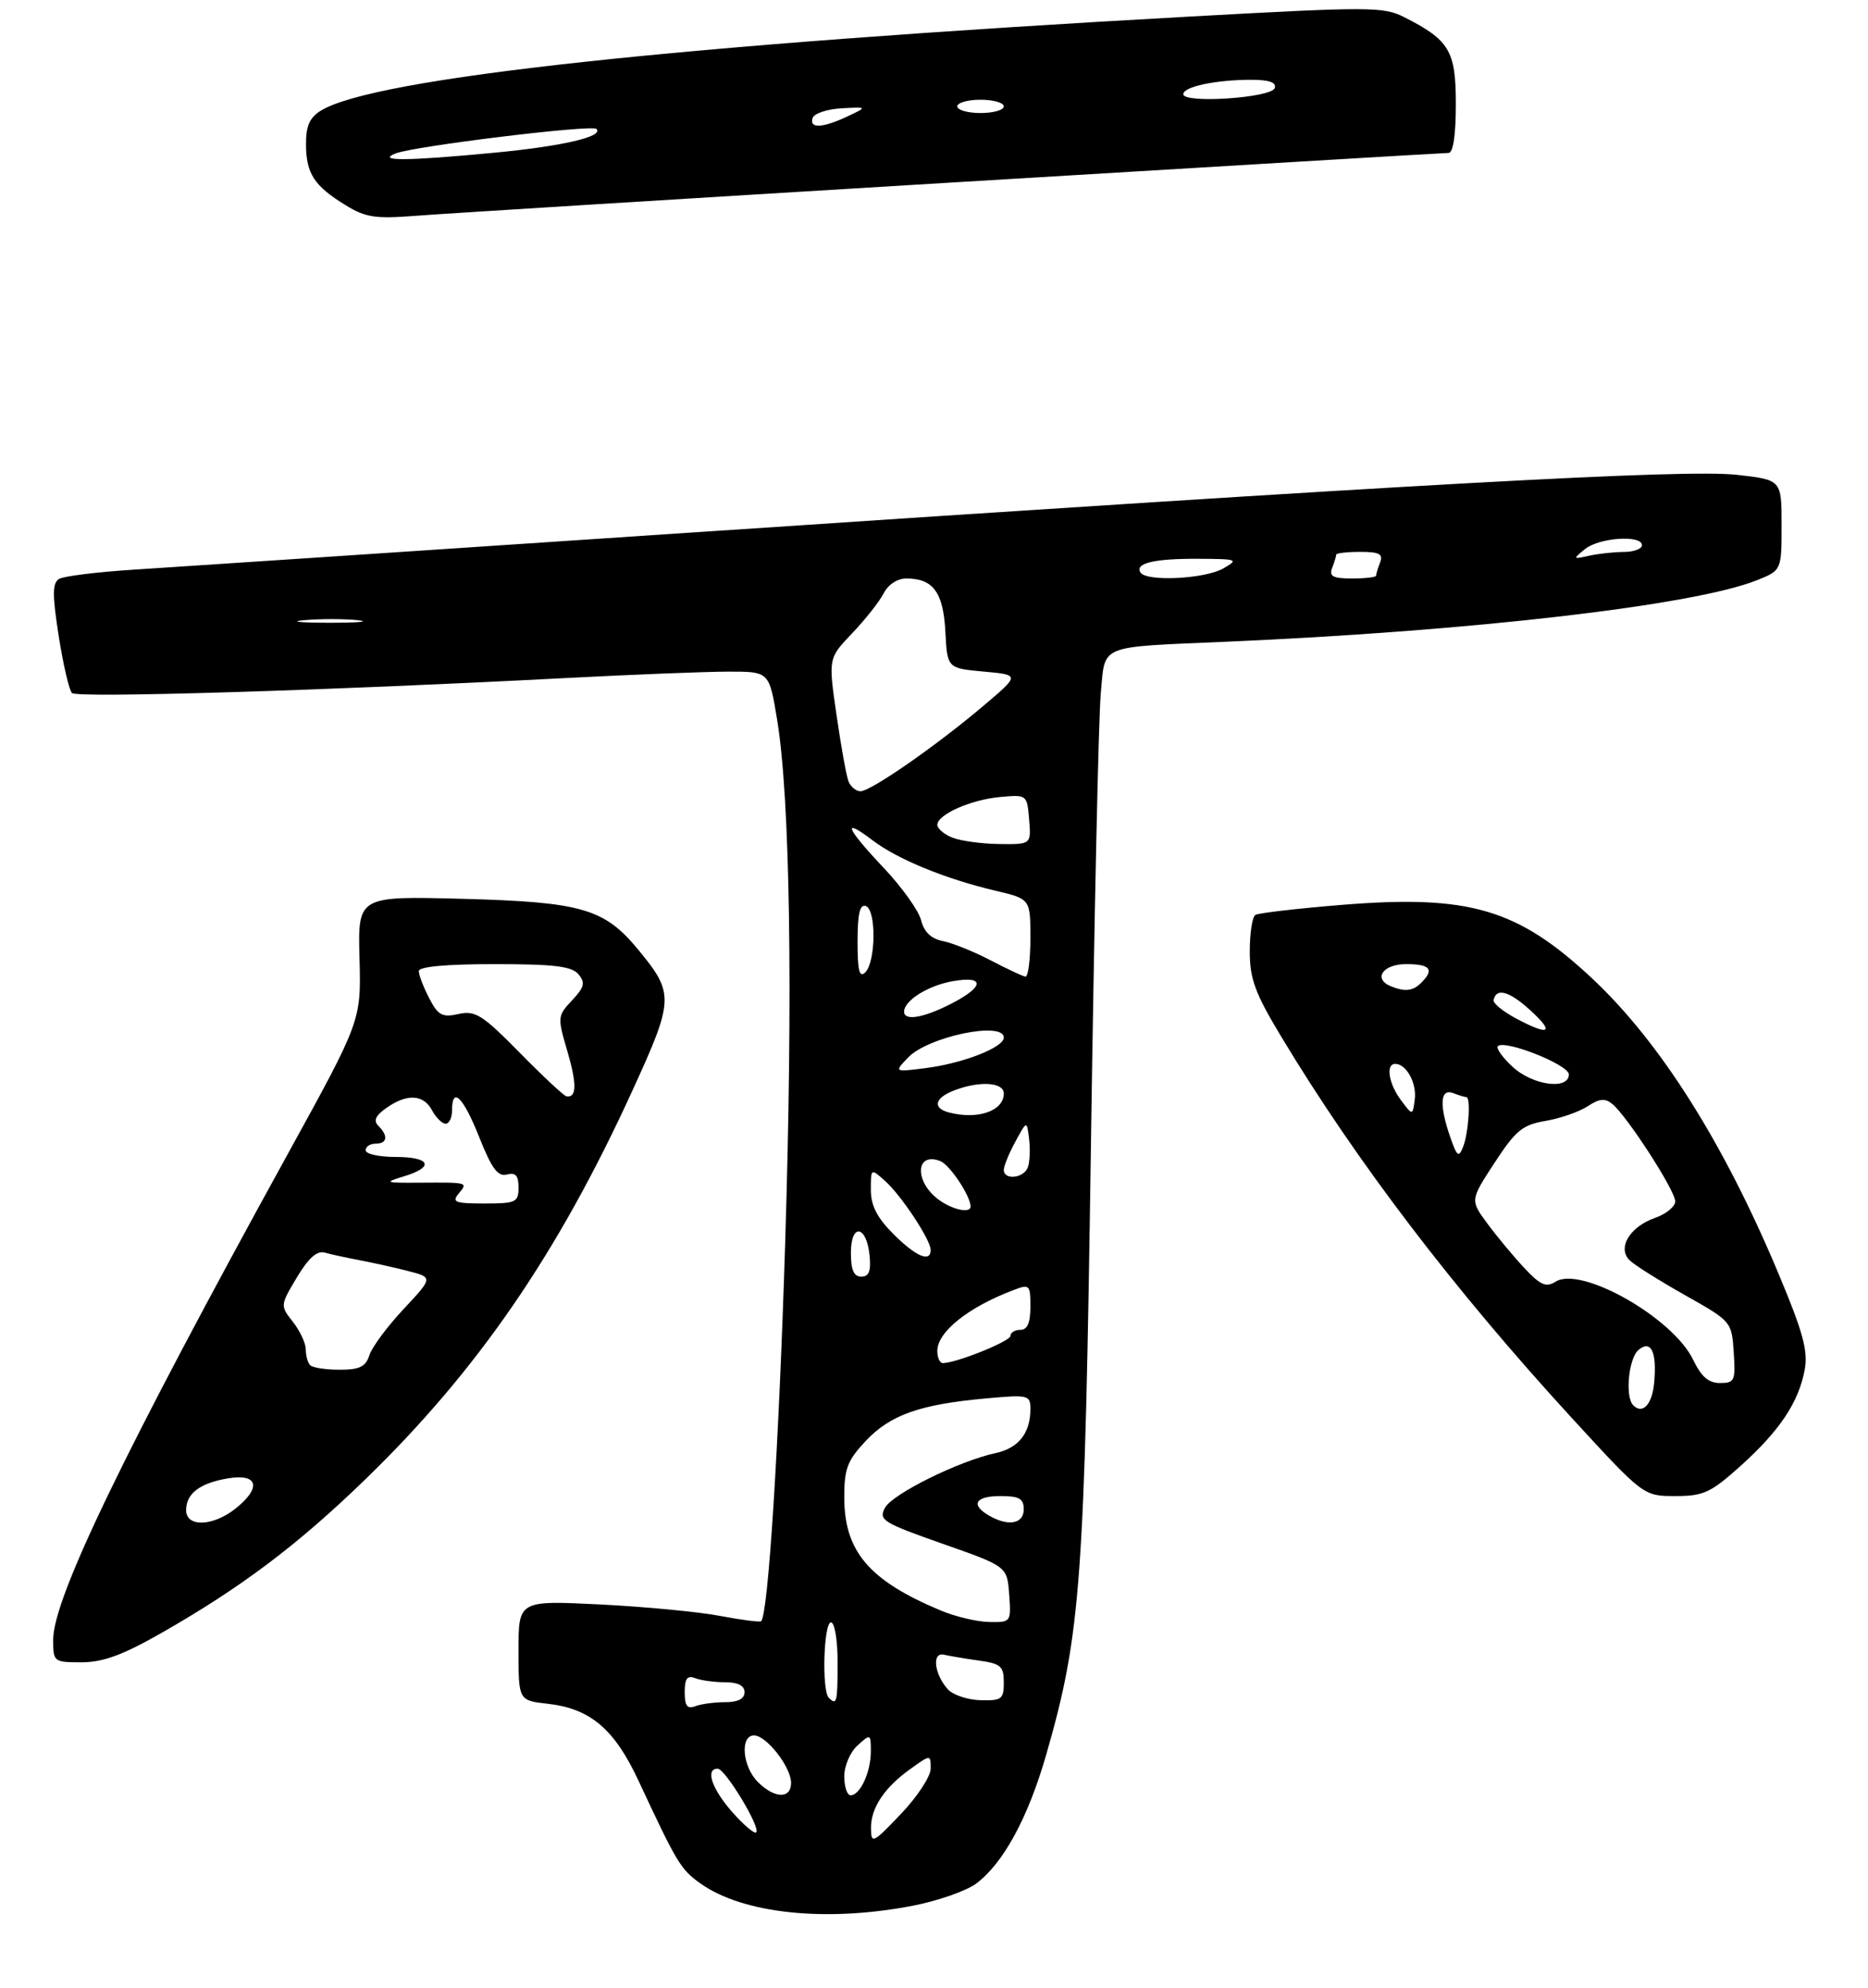 <?xml version="1.0" encoding="UTF-8" standalone="no"?>
<!DOCTYPE svg PUBLIC "-//W3C//DTD SVG 1.1//EN" "http://www.w3.org/Graphics/SVG/1.1/DTD/svg11.dtd" >
<svg xmlns="http://www.w3.org/2000/svg" xmlns:xlink="http://www.w3.org/1999/xlink" version="1.1" viewBox="0 0 281 299">
 <g >
 <path fill="currentColor"
d=" M 137.32 286.61 C 141.07 285.88 145.34 284.39 146.82 283.30 C 150.93 280.24 154.66 273.38 157.41 263.79 C 162.60 245.71 163.16 238.03 164.11 172.00 C 164.60 138.18 165.26 107.69 165.59 104.25 C 166.29 96.82 164.97 97.36 184.50 96.51 C 221.37 94.92 254.77 91.05 264.25 87.28 C 268.00 85.78 268.00 85.78 268.00 78.97 C 268.00 72.16 268.00 72.16 261.25 71.41 C 253.46 70.55 213.50 72.75 104.50 80.06 C 63.80 82.79 25.92 85.30 20.32 85.66 C 14.72 86.01 9.57 86.65 8.88 87.07 C 7.87 87.70 7.86 89.42 8.83 95.65 C 9.50 99.93 10.40 103.80 10.83 104.23 C 11.60 105.00 48.88 103.87 85.00 101.98 C 95.17 101.45 106.25 101.01 109.60 101.01 C 115.71 101.00 115.71 101.00 116.90 108.24 C 118.85 120.03 119.30 149.13 118.11 187.00 C 117.16 217.58 115.56 242.73 114.50 243.82 C 114.33 243.99 111.56 243.64 108.35 243.03 C 105.13 242.41 96.99 241.64 90.25 241.30 C 78.00 240.70 78.00 240.70 78.00 248.22 C 78.00 255.74 78.00 255.74 82.41 256.24 C 88.80 256.96 92.42 260.03 96.04 267.79 C 101.87 280.29 102.39 281.14 105.38 283.27 C 111.77 287.82 124.29 289.13 137.32 286.61 Z  M 24.21 245.63 C 36.22 238.79 44.73 232.39 54.87 222.57 C 71.79 206.19 83.89 188.60 95.10 164.09 C 101.42 150.29 101.45 149.43 96.00 142.82 C 90.92 136.65 87.51 135.66 69.67 135.18 C 53.83 134.76 53.83 134.76 54.08 144.13 C 54.33 153.50 54.33 153.50 43.32 173.50 C 18.68 218.25 8.00 240.36 8.00 246.59 C 8.00 249.94 8.08 250.00 12.27 250.00 C 15.48 250.00 18.46 248.91 24.21 245.63 Z  M 261.84 220.46 C 267.73 215.16 270.57 210.89 271.48 206.00 C 272.00 203.18 271.23 200.35 267.55 191.58 C 259.30 171.87 249.73 156.72 239.49 147.14 C 228.31 136.68 221.03 134.54 201.95 136.08 C 195.20 136.63 189.30 137.31 188.84 137.60 C 188.38 137.88 188.00 140.35 188.00 143.08 C 188.00 147.20 188.78 149.33 192.65 155.77 C 203.95 174.57 218.68 193.90 236.44 213.25 C 247.23 225.00 247.23 225.00 252.00 225.00 C 256.27 225.00 257.33 224.51 261.84 220.46 Z  M 143.16 27.45 C 183.67 25.00 217.31 23.00 217.91 23.00 C 218.60 23.00 219.00 20.29 219.00 15.67 C 219.00 7.62 218.05 6.03 211.19 2.56 C 208.11 1.00 205.92 1.00 179.19 2.48 C 102.08 6.75 56.19 11.72 48.25 16.65 C 46.56 17.70 46.01 18.97 46.03 21.77 C 46.07 26.14 47.27 27.97 52.02 30.88 C 55.00 32.71 56.50 32.93 62.50 32.46 C 66.35 32.15 102.65 29.90 143.16 27.45 Z  M 131.02 274.97 C 130.99 271.89 133.05 268.81 137.02 265.99 C 140.00 263.86 140.00 263.86 140.00 265.99 C 140.00 267.16 137.99 270.23 135.52 272.81 C 131.30 277.24 131.05 277.36 131.02 274.97 Z  M 110.13 272.50 C 107.06 269.00 106.06 266.00 107.96 266.00 C 109.09 266.00 114.46 274.87 113.75 275.58 C 113.49 275.85 111.86 274.46 110.13 272.50 Z  M 114.00 268.00 C 111.67 265.67 111.29 261.00 113.43 261.00 C 115.29 261.00 119.00 265.75 119.00 268.13 C 119.00 270.58 116.51 270.51 114.00 268.00 Z  M 127.00 267.15 C 127.00 265.58 127.89 263.50 129.00 262.50 C 130.95 260.73 131.00 260.75 131.00 263.41 C 131.00 266.51 129.39 270.00 127.96 270.00 C 127.43 270.00 127.00 268.72 127.00 267.15 Z  M 103.00 254.50 C 103.00 252.44 103.38 251.93 104.58 252.39 C 105.45 252.73 107.48 253.00 109.08 253.00 C 111.01 253.00 112.00 253.51 112.00 254.50 C 112.00 255.49 111.01 256.00 109.08 256.00 C 107.48 256.00 105.45 256.27 104.58 256.61 C 103.38 257.07 103.00 256.56 103.00 254.50 Z  M 124.67 255.33 C 123.60 254.26 123.90 244.00 125.00 244.00 C 125.56 244.00 126.00 246.67 126.00 250.00 C 126.00 256.05 125.88 256.54 124.67 255.33 Z  M 142.57 254.05 C 140.52 251.76 140.16 248.42 142.00 248.86 C 142.82 249.05 145.19 249.45 147.25 249.74 C 150.55 250.20 151.00 250.59 151.00 253.03 C 151.00 255.55 150.68 255.79 147.47 255.70 C 145.54 255.65 143.33 254.90 142.57 254.05 Z  M 141.46 242.19 C 130.72 237.69 127.00 233.31 127.00 225.17 C 127.00 220.87 127.47 219.64 130.26 216.68 C 133.93 212.79 138.41 211.21 148.25 210.32 C 154.73 209.73 155.00 209.80 155.00 211.92 C 155.00 215.54 153.22 217.79 149.76 218.54 C 144.26 219.72 134.24 224.68 133.12 226.77 C 132.14 228.60 132.80 229.01 141.78 232.17 C 151.50 235.58 151.50 235.58 151.81 239.79 C 152.11 243.96 152.08 244.00 148.81 243.94 C 146.99 243.91 143.68 243.13 141.46 242.19 Z  M 148.75 227.92 C 145.95 226.29 146.72 225.00 150.50 225.00 C 153.33 225.00 154.00 225.38 154.00 227.00 C 154.00 229.20 151.65 229.61 148.75 227.92 Z  M 141.00 203.17 C 141.00 200.32 145.63 196.61 152.43 194.03 C 154.88 193.09 155.00 193.21 155.00 196.52 C 155.00 198.95 154.55 200.00 153.50 200.00 C 152.68 200.00 152.00 200.41 152.00 200.91 C 152.00 201.72 143.85 205.00 141.82 205.00 C 141.37 205.00 141.00 204.18 141.00 203.17 Z  M 128.00 188.42 C 128.00 183.90 130.36 184.24 130.81 188.83 C 131.04 191.17 130.72 192.00 129.56 192.00 C 128.44 192.00 128.00 191.00 128.00 188.42 Z  M 134.40 185.60 C 131.93 183.13 131.00 181.31 131.00 178.95 C 131.00 175.69 131.00 175.69 133.13 177.60 C 135.58 179.78 140.00 186.47 140.00 187.98 C 140.00 189.93 137.78 188.98 134.40 185.60 Z  M 141.35 180.53 C 137.54 177.86 137.62 173.15 141.45 174.62 C 142.86 175.16 146.00 179.87 146.00 181.45 C 146.00 182.50 143.43 181.99 141.35 180.53 Z  M 151.00 175.95 C 151.00 175.37 151.78 173.46 152.74 171.70 C 154.47 168.50 154.47 168.50 154.81 171.33 C 155.00 172.89 154.90 174.81 154.61 175.58 C 153.98 177.22 151.00 177.52 151.00 175.95 Z  M 142.75 167.31 C 140.22 166.65 140.60 165.10 143.57 163.98 C 147.38 162.52 151.00 162.76 151.00 164.46 C 151.00 167.09 147.07 168.44 142.75 167.31 Z  M 136.60 159.05 C 139.61 155.90 151.00 153.53 151.00 156.05 C 151.00 157.53 144.84 159.93 139.23 160.64 C 134.50 161.24 134.50 161.24 136.60 159.05 Z  M 136.00 152.15 C 136.00 150.49 139.57 148.24 143.25 147.58 C 148.22 146.69 148.12 148.39 143.04 150.98 C 138.88 153.10 136.00 153.58 136.00 152.15 Z  M 129.00 141.62 C 129.00 137.42 129.34 135.95 130.25 136.27 C 131.83 136.82 131.76 144.64 130.16 146.24 C 129.28 147.12 129.00 146.01 129.00 141.62 Z  M 149.00 144.42 C 146.53 143.13 143.31 141.83 141.86 141.54 C 140.07 141.19 139.01 140.18 138.56 138.40 C 138.20 136.96 135.68 133.43 132.95 130.54 C 127.26 124.52 126.55 122.80 131.25 126.37 C 135.00 129.23 142.23 132.19 149.75 133.96 C 155.00 135.20 155.00 135.20 155.00 141.10 C 155.00 144.34 154.66 146.95 154.25 146.88 C 153.84 146.82 151.47 145.71 149.00 144.42 Z  M 143.25 125.97 C 142.01 125.47 141.00 124.61 141.00 124.06 C 141.00 122.49 146.08 120.25 150.50 119.86 C 154.47 119.50 154.50 119.52 154.81 123.25 C 155.12 127.00 155.12 127.00 150.31 126.94 C 147.66 126.90 144.49 126.47 143.25 125.97 Z  M 127.63 117.49 C 127.31 116.66 126.50 112.16 125.83 107.49 C 124.60 99.00 124.60 99.00 128.18 95.25 C 130.15 93.19 132.28 90.49 132.92 89.25 C 133.60 87.91 134.99 87.00 136.34 87.00 C 140.37 87.00 141.90 89.08 142.21 95.00 C 142.50 100.50 142.50 100.50 147.96 101.00 C 153.43 101.50 153.43 101.50 147.96 106.13 C 140.86 112.15 131.00 119.00 129.44 119.00 C 128.77 119.00 127.95 118.32 127.63 117.49 Z  M 45.78 93.27 C 48.13 93.06 51.73 93.06 53.78 93.27 C 55.82 93.49 53.90 93.66 49.50 93.66 C 45.10 93.65 43.42 93.48 45.78 93.27 Z  M 171.56 86.10 C 170.69 84.69 173.65 84.00 180.33 84.04 C 186.19 84.07 186.37 84.14 184.00 85.50 C 181.23 87.08 172.43 87.51 171.56 86.10 Z  M 200.39 85.42 C 200.73 84.55 201.00 83.65 201.00 83.42 C 201.00 83.19 202.62 83.00 204.61 83.00 C 207.49 83.00 208.09 83.32 207.61 84.58 C 207.27 85.45 207.00 86.35 207.00 86.58 C 207.00 86.81 205.38 87.00 203.39 87.00 C 200.51 87.00 199.91 86.68 200.39 85.42 Z  M 238.44 82.57 C 240.58 80.84 247.00 80.41 247.00 82.00 C 247.00 82.55 245.76 83.01 244.25 83.01 C 242.74 83.02 240.38 83.28 239.00 83.59 C 236.59 84.13 236.57 84.09 238.44 82.57 Z  M 28.00 227.12 C 28.00 224.59 30.10 223.02 34.41 222.32 C 38.88 221.60 39.33 223.81 35.37 226.93 C 31.98 229.59 28.00 229.70 28.00 227.12 Z  M 46.67 205.33 C 46.30 204.97 46.00 203.90 46.00 202.97 C 46.00 202.03 45.13 200.16 44.07 198.81 C 42.14 196.36 42.14 196.34 44.65 192.13 C 46.38 189.23 47.68 188.06 48.83 188.38 C 49.75 188.64 52.08 189.15 54.00 189.51 C 55.92 189.87 59.22 190.60 61.33 191.14 C 65.16 192.12 65.16 192.12 60.70 196.89 C 58.25 199.51 55.93 202.63 55.56 203.83 C 55.01 205.55 54.09 206.00 51.10 206.00 C 49.03 206.00 47.03 205.70 46.67 205.33 Z  M 69.00 179.50 C 70.41 177.80 70.46 177.82 63.00 177.87 C 57.89 177.90 57.73 177.84 60.75 176.92 C 65.41 175.52 64.76 174.00 59.50 174.00 C 57.02 174.00 55.00 173.55 55.00 173.00 C 55.00 172.45 55.67 172.00 56.50 172.00 C 58.26 172.00 58.44 170.84 56.92 169.32 C 56.14 168.54 56.48 167.78 58.14 166.62 C 61.24 164.44 63.71 164.58 65.00 167.00 C 65.59 168.10 66.50 169.00 67.04 169.00 C 67.57 169.00 68.00 168.10 68.00 167.00 C 68.00 163.30 69.68 164.96 72.10 171.05 C 73.97 175.75 74.89 177.00 76.25 176.64 C 77.56 176.30 78.00 176.79 78.00 178.59 C 78.00 180.82 77.62 181.00 72.88 181.00 C 68.44 181.00 67.92 180.80 69.00 179.50 Z  M 78.17 158.31 C 72.56 152.61 71.51 151.95 68.98 152.50 C 66.52 153.05 65.90 152.71 64.56 150.12 C 63.70 148.46 63.00 146.63 63.00 146.05 C 63.00 145.38 67.10 145.00 74.38 145.00 C 83.37 145.00 86.02 145.32 87.02 146.53 C 88.08 147.80 87.91 148.47 86.05 150.45 C 83.86 152.78 83.84 152.98 85.35 158.10 C 86.80 163.08 86.76 165.16 85.19 164.87 C 84.81 164.80 81.65 161.85 78.17 158.31 Z  M 245.69 211.35 C 244.42 210.09 244.98 204.26 246.49 203.01 C 248.39 201.43 249.28 203.38 248.82 208.08 C 248.51 211.26 247.08 212.75 245.69 211.35 Z  M 254.71 204.53 C 251.71 198.22 237.87 190.35 234.02 192.75 C 232.57 193.66 231.73 193.30 229.28 190.68 C 227.65 188.93 225.15 185.93 223.73 184.00 C 221.15 180.50 221.15 180.50 224.82 174.88 C 228.01 170.00 229.03 169.16 232.50 168.58 C 234.70 168.20 237.54 167.22 238.82 166.38 C 240.63 165.20 241.45 165.13 242.56 166.05 C 244.80 167.91 252.00 179.06 252.00 180.67 C 252.00 181.46 250.64 182.58 248.98 183.16 C 245.16 184.49 243.24 187.69 245.15 189.55 C 245.89 190.27 249.65 192.63 253.50 194.80 C 260.46 198.72 260.50 198.77 260.80 203.37 C 261.09 207.66 260.94 208.00 258.74 208.00 C 257.02 208.00 255.92 207.05 254.71 204.53 Z  M 218.17 171.05 C 216.48 166.22 216.64 163.65 218.58 164.39 C 219.45 164.73 220.35 165.00 220.58 165.00 C 221.27 165.00 220.92 170.35 220.10 172.45 C 219.43 174.15 219.19 173.97 218.17 171.05 Z  M 210.75 165.47 C 208.89 162.98 208.42 160.00 209.88 160.00 C 211.55 160.00 213.14 162.89 212.82 165.34 C 212.50 167.81 212.50 167.81 210.75 165.47 Z  M 227.53 160.44 C 226.02 159.04 225.02 157.64 225.32 157.34 C 226.36 156.31 236.00 160.14 236.00 161.58 C 236.00 163.98 230.57 163.25 227.53 160.44 Z  M 227.98 153.13 C 226.07 152.10 224.58 150.88 224.68 150.41 C 225.06 148.51 227.01 149.04 230.17 151.91 C 233.97 155.37 233.08 155.86 227.98 153.13 Z  M 209.25 148.34 C 206.50 147.23 208.01 145.00 211.50 145.00 C 215.16 145.00 215.81 145.79 213.80 147.80 C 212.55 149.05 211.36 149.19 209.25 148.34 Z  M 59.50 23.08 C 62.27 21.98 89.04 18.71 89.72 19.39 C 90.88 20.54 84.59 22.00 74.23 22.98 C 61.19 24.22 56.56 24.25 59.50 23.08 Z  M 122.24 17.75 C 122.47 17.06 124.42 16.41 126.58 16.29 C 130.50 16.08 130.50 16.08 127.50 17.50 C 123.73 19.27 121.71 19.37 122.24 17.75 Z  M 144.00 16.00 C 144.00 15.45 145.57 15.00 147.50 15.00 C 149.43 15.00 151.00 15.45 151.00 16.00 C 151.00 16.55 149.43 17.00 147.50 17.00 C 145.57 17.00 144.00 16.55 144.00 16.00 Z  M 178.00 14.17 C 178.00 13.04 182.89 12.00 188.21 12.00 C 190.93 12.00 192.04 12.39 191.75 13.25 C 191.27 14.72 178.00 15.61 178.00 14.17 Z "/>
</g>
</svg>